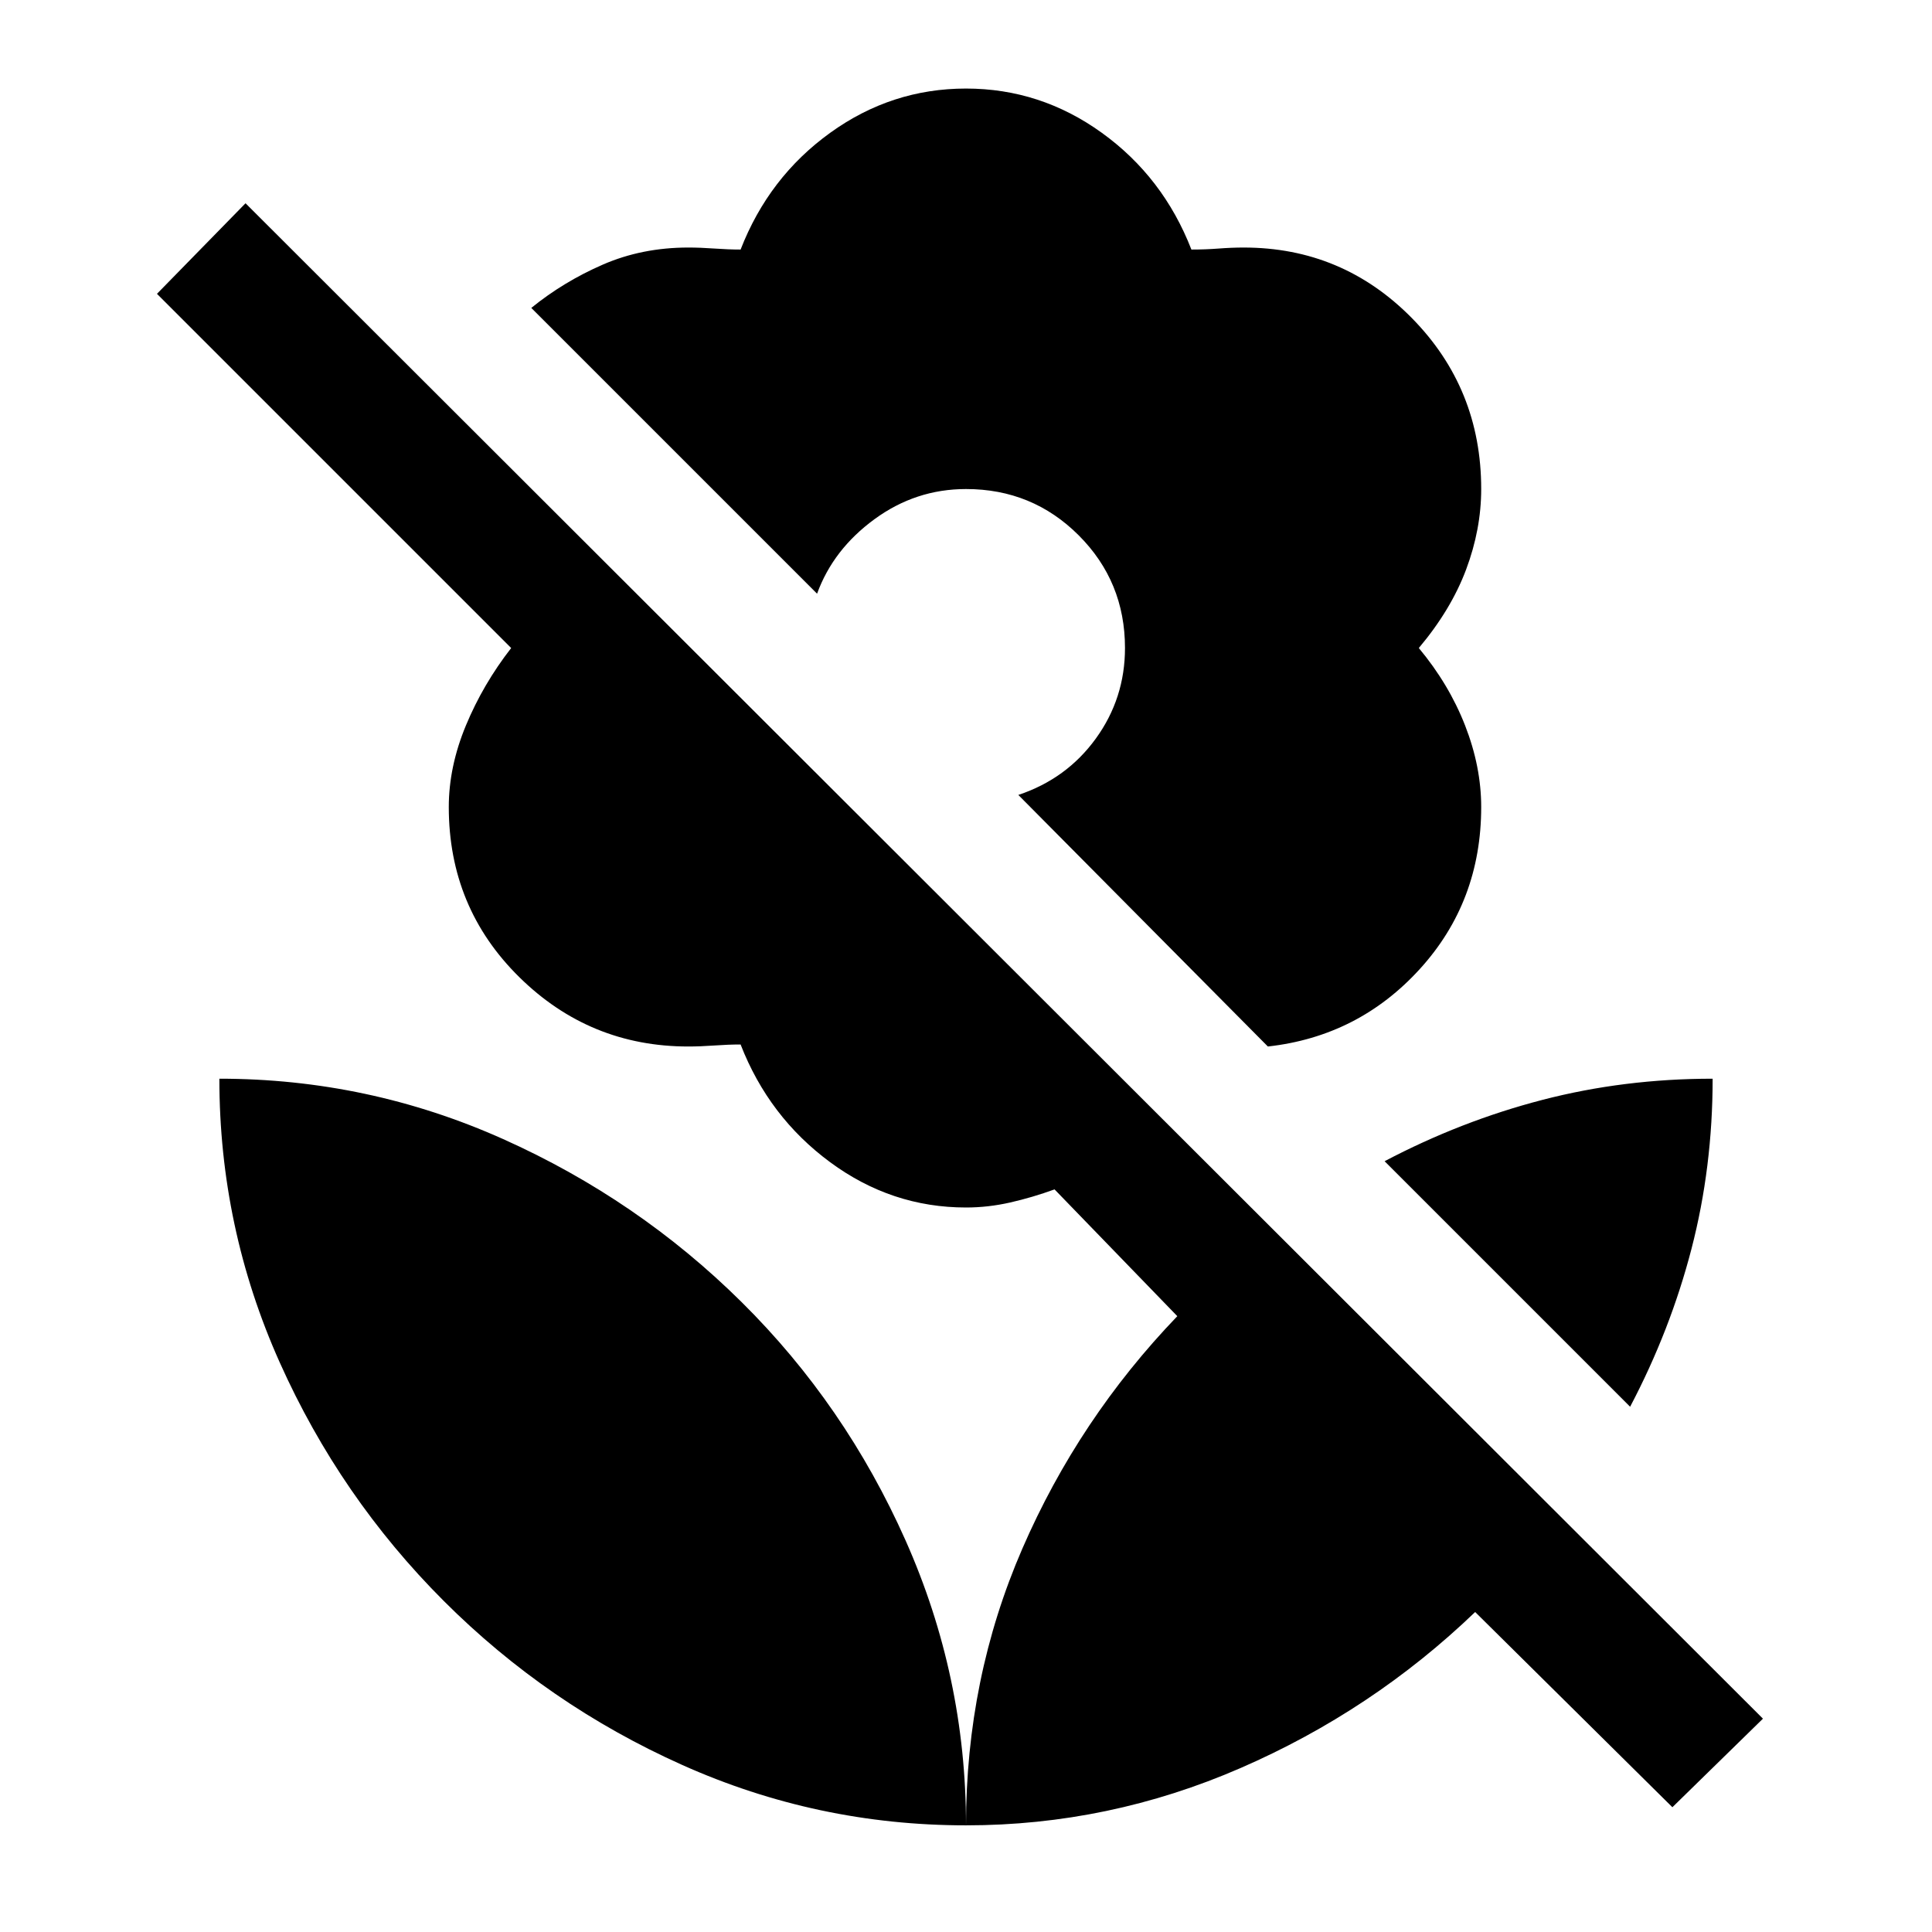 <svg xmlns="http://www.w3.org/2000/svg" width="48" height="48" viewBox="0 0 48 48"><path d="m31.5 26-6.2-6.25q1.2-.4 1.925-1.4.725-1 .725-2.25 0-1.65-1.15-2.8T24 12.15q-1.25 0-2.275.75T20.3 14.75l-7.1-7.1Q14 7 14.975 6.575q.975-.425 2.125-.425.3 0 .65.025.35.025.65.025.7-1.8 2.225-2.9Q22.15 2.2 24 2.2t3.375 1.1Q28.9 4.4 29.6 6.2q.35 0 .675-.025.325-.025.625-.025 2.45 0 4.175 1.75Q36.8 9.65 36.8 12.15q0 1-.375 2T35.25 16.1q.75.9 1.15 1.925.4 1.025.4 2.025 0 2.35-1.525 4.025Q33.75 25.75 31.5 26Zm10.05 18.9-4.9-4.85q-2.55 2.45-5.825 3.875Q27.55 45.35 24 45.35q0-3.65 1.4-6.875t3.85-5.775l-3.05-3.15q-.55.2-1.1.325T24 30q-1.85 0-3.375-1.125T18.4 25.95q-.3 0-.65.025-.35.025-.65.025-2.45 0-4.2-1.725t-1.75-4.225q0-1 .425-2.025T12.7 16.1L3.9 7.3l2.2-2.25L43.8 42.7ZM24 45.35q-3.7 0-7.05-1.5-3.35-1.5-5.925-4.075Q8.45 37.2 6.95 33.85q-1.5-3.35-1.5-7.05 3.7 0 7.05 1.5 3.35 1.5 5.925 4.05Q21 34.9 22.5 38.275T24 45.35Zm16.5-10.4-6.1-6.1q1.9-1 3.925-1.525 2.025-.525 4.225-.525 0 2.2-.525 4.225Q41.5 33.05 40.5 34.95Z"/></svg>